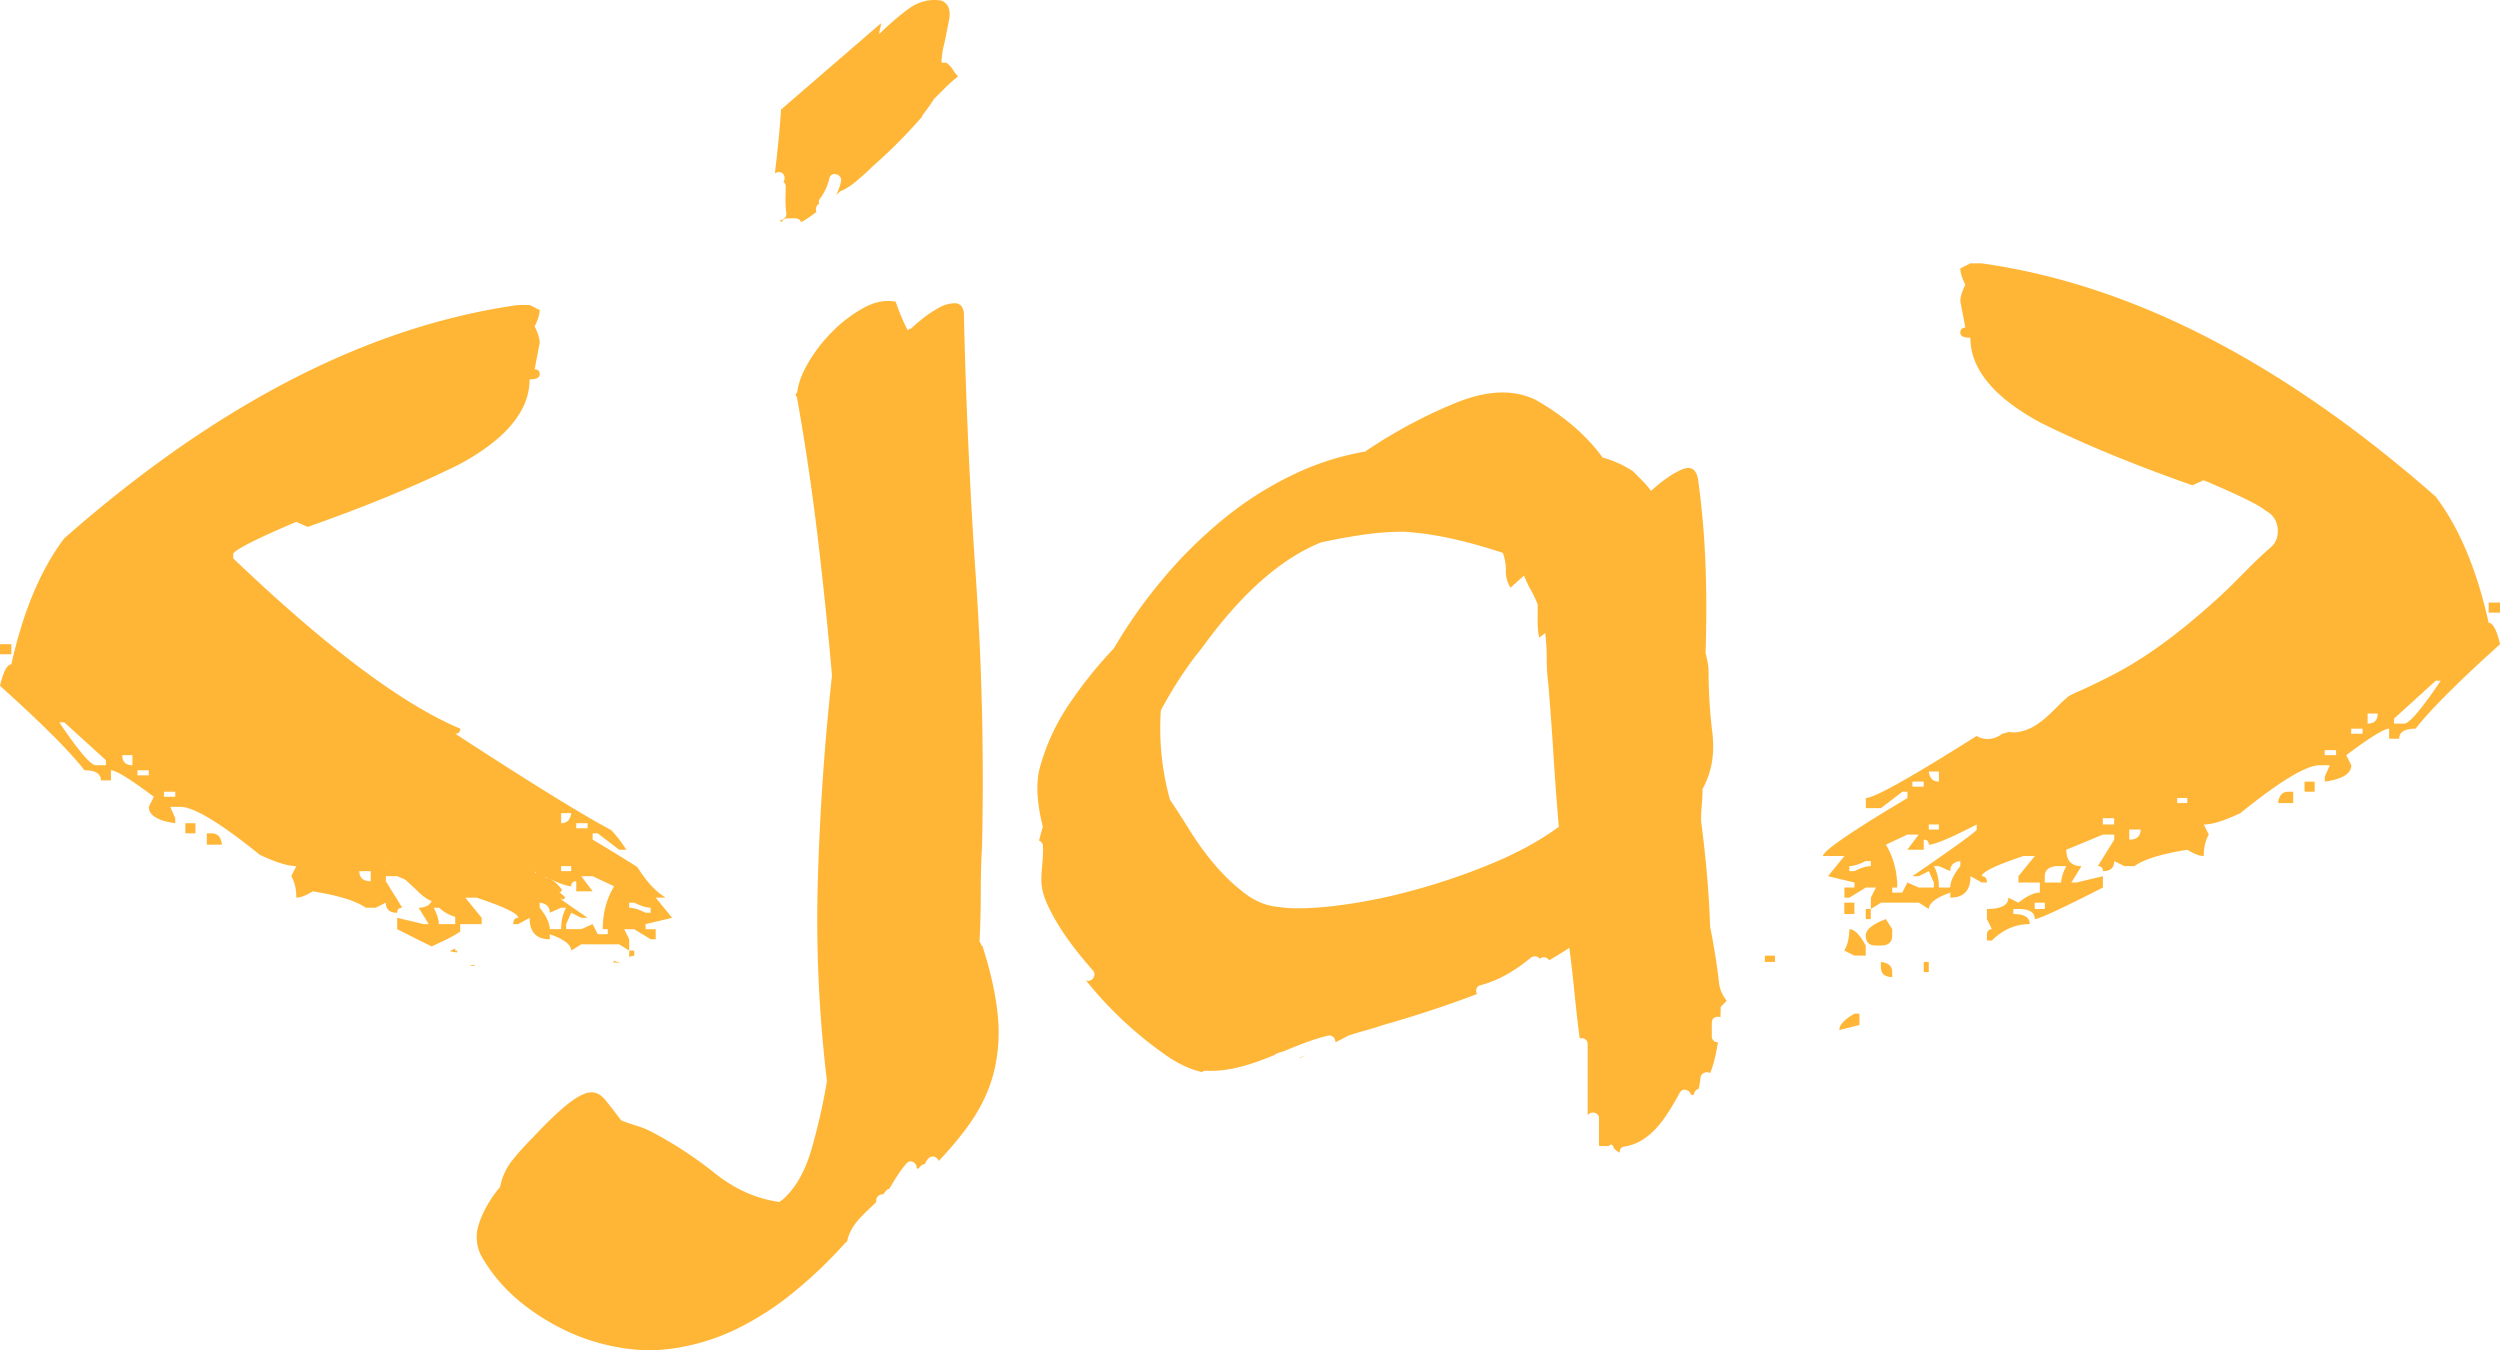 <svg xmlns="http://www.w3.org/2000/svg" viewBox="0 0 1982.61 1070.75"><defs><style>.cls-1{fill:#ffb636;}</style></defs><title>Asset 4</title><g id="Layer_2" data-name="Layer 2"><g id="Layer_5" data-name="Layer 5"><path class="cls-1" d="M791.2,804.48q-2.39-24-12-54l-1.2-1.2a3.52,3.52,0,0,0-1.2-2.39q1-20.39,1-39.61t1-36q2.39-106.78-4.81-211.8t-9.61-211.8q-1.22-7.2-7.22-7.2a26.42,26.42,0,0,0-12.62,3.61,87.65,87.65,0,0,0-12.62,8.39c-4,3.2-6.81,5.61-8.41,7.2a3.45,3.45,0,0,1-2.41,1.2l-1.2,1.2a175.18,175.18,0,0,1-9.61-22.81q-12-2.39-25.25,4.81a107.93,107.93,0,0,0-24.64,18.59,123.51,123.51,0,0,0-19.2,24.61q-7.8,13.2-9,24l-1.2,1.2a2.44,2.44,0,0,0,.59,1.81,2.43,2.43,0,0,1,.61,1.8q9.61,54,16.2,109.2t11.41,110.39q-8.81,80.41-11.2,161.41a1066.61,1066.61,0,0,0,7.2,160.19,467.43,467.43,0,0,1-12.59,55.22q-7.8,26.37-23.41,39.59a1.05,1.05,0,0,0-1.2,1.19Q591,949.66,567,930.48a316.48,316.48,0,0,0-51.59-33.59,66.37,66.37,0,0,0-10.81-4.2q-6-1.8-12-4.2-7.2-9.61-12.59-16.19t-12-6q-6.61.59-17.41,9t-28.8,27.59a210.52,210.52,0,0,0-15.59,17.39,48,48,0,0,0-9.61,21q-12,14.39-16.8,29.41a32,32,0,0,0,3.61,28.2q14.39,24,39.59,41.41t51.59,24.59q30,8.39,57,4.8a171,171,0,0,0,51-15,231,231,0,0,0,46.2-29.41,359.51,359.51,0,0,0,41.52-39.59l1.56-1.24c2.5-13.48,13.62-21.76,22.94-31.09v0c0,.08.06-1.24.06-1.4a4.87,4.87,0,0,1,4.78-4.78,3.94,3.94,0,0,1,.76,0c.62-.77,1.21-1.55,1.78-2.35a4.91,4.91,0,0,1,3-2c4.29-7,8.28-14.14,13.79-20.27,3.33-3.71,8.38,0,8,4a4.84,4.84,0,0,1,1,.39,4.06,4.06,0,0,1,.93-.65,4.66,4.66,0,0,1,.77-1.08l.67-.67a4.9,4.9,0,0,1,3.14-1.37,14.94,14.94,0,0,1,2.86-4.63,4.85,4.85,0,0,1,6.75,0,4.18,4.18,0,0,1,1.24,2.2,260.49,260.49,0,0,0,24-28.66q14.48-20.41,19.89-42A132.83,132.83,0,0,0,791.2,804.48Z"/><path class="cls-1" d="M755.61,55.09a17.56,17.56,0,0,0-5.39-5.41h-3.61A67,67,0,0,1,749,34.09q1.2-6,3.59-18t-6-15.61q-14.39-2.39-27,7.2a219.47,219.47,0,0,0-22.2,19.2,13.19,13.19,0,0,1,.59-4.2,13,13,0,0,0,.61-4.2L619.4,86.88q-1.2,19.22-4.19,44.41-.38,3.22-.62,6.31a4.44,4.44,0,0,1,3.06-1.12c4.46,0,5.67,5,3.66,7.77a4.3,4.3,0,0,1,1.78,3.68c0,6.9-.61,13.88.5,20.73a5.24,5.24,0,0,1-5.22,6,12.92,12.92,0,0,0,1.51,1.45,5,5,0,0,1,4.43-2.95H631a4.72,4.72,0,0,1,4.36,3,40.13,40.13,0,0,0,3.84-2.22c2.78-1.81,5.55-3.77,8.29-5.84-1-2.29-.28-5.38,2.15-6.48a3.83,3.83,0,0,1,.56-4,41.39,41.39,0,0,0,7.52-16.19c1.29-6,10.5-3.46,9.21,2.54a45.86,45.86,0,0,1-3.83,10.85q1.56-1.49,3.11-3a50.78,50.78,0,0,0,13.19-8.41q7.2-6,13.2-12,9.61-8.39,19.2-18t18-19.2l1.2-1.2q0-1.2,2.39-3.61l-1.19,1.2q7.17-9.59,8.39-12l9-9a125.18,125.18,0,0,1,10.2-9A26.85,26.85,0,0,1,755.61,55.09Z"/><path class="cls-1" d="M1363.39,780.48q-1.22-10.78-3-22.19t-4.2-23.41q-1.2-38.39-7.19-84c0-4,.19-8.19.59-12.59s.59-8.61.59-12.61q10.8-19.2,7.81-44.39a406.62,406.62,0,0,1-3-48,43.06,43.06,0,0,0-.61-7.19q-.61-3.61-1.8-8.41,1.2-34.78,0-69a686.41,686.41,0,0,0-6-69q-2.41-12-13.2-7.2t-24,16.8a80.07,80.07,0,0,0-7.2-8.39c-2.41-2.41-4.8-4.8-7.19-7.2a82.35,82.35,0,0,0-24-10.8q-19.22-26.39-52.81-45.61-26.39-13.17-64.2,2.41a395.25,395.25,0,0,0-71.39,38.41A215.44,215.44,0,0,0,1025,376.68a273.36,273.36,0,0,0-54.59,34.8,357.92,357.92,0,0,0-48,47.41,392.23,392.23,0,0,0-39,55.2,343.18,343.18,0,0,0-36,45,169.63,169.63,0,0,0-22.8,49.8q-4.8,18,2.41,46.8-1.73,5.58-3,11a4.62,4.62,0,0,1,3.08,4.25c.47,9.22-1.36,18.28-1.26,27.48.1,9.38,4,17.82,8.29,26,8.71,16.46,20.31,31.22,32.57,45.16,3.68,4.19-1.57,10.18-5.61,7.73q1.52,1.91,3.09,3.81A301.89,301.89,0,0,0,923,835.68q15.07,11,30.15,14.53a4.26,4.26,0,0,1,3.18-1.06c19.34.88,37-5.39,54.46-12.48a3.59,3.59,0,0,1,1.13-.87,26.11,26.11,0,0,1,5.43-1.82c11.73-4.84,23.48-9.7,35.72-12.66,3.76-.91,6.15,2.39,5.93,5.32q5.23-2.61,10.4-5.37,7.2-2.39,13.8-4.19c4.41-1.2,9-2.61,13.81-4.2q39.3-11.23,74.36-24.56c-1.38-2.47-.83-6.08,2.69-7,14.94-3.91,28.06-12,39.89-21.77a5.1,5.1,0,0,1,7.23.8,4.42,4.42,0,0,1,3.15-1.2,4.32,4.32,0,0,1,4.08,2.46q8.29-4.78,16.19-9.93,2.39,19.22,4.2,37.2,1.71,17.33,4,34.65c2.77-.79,6.28.66,6.28,4.39v56.74c2-3.75,9-3,9,2.26V908.7c1.22.12,2.58.18,4.09.18h3.61a3.39,3.39,0,0,1,2.39-1.2l1.2,1.2a3.39,3.39,0,0,0,1.2,2.39,14.19,14.19,0,0,0,4.1,2.92,3.84,3.84,0,0,1,3.36-4.87c22.1-3.31,34.25-25,44.15-42.8,2.39-4.3,8.15-2.07,8.82,1.74a5.1,5.1,0,0,1,2.09.14c.2-.58.41-1.16.61-1.74a4.62,4.62,0,0,1,3.39-3.16,55.43,55.43,0,0,0,1.44-8.57c.36-4.21,5-5.53,7.72-3.91a86.77,86.77,0,0,0,3.53-11.14c1.06-4.38,1.93-8.83,2.64-13.35a4.53,4.53,0,0,1-4.88-4.61v-11c0-4,4-5.38,6.85-4.18.12-2.74.2-5.49.2-8.27l4.8-4.8A28.21,28.21,0,0,1,1363.39,780.48ZM1181,685.68a509.84,509.84,0,0,1-64.8,21.61,423.05,423.05,0,0,1-60,11.39q-27.61,3-42,.59-14.39-1.17-27-10.78a151.83,151.83,0,0,1-23.39-22.2,223.72,223.72,0,0,1-19.8-27q-9-14.39-16.2-25.2a211.16,211.16,0,0,1-7.2-70.81q15.59-28.78,32.41-49.19,46.78-64.8,94.8-84,16.78-3.61,33-6a225.69,225.69,0,0,1,33-2.41,254.79,254.79,0,0,1,37.19,5.41,400.38,400.38,0,0,1,40.81,11.39,39,39,0,0,1,2.39,14.41,25.11,25.11,0,0,0,3.61,13.2l10.8-9.61a98.24,98.24,0,0,0,5.41,11.41,97.94,97.94,0,0,1,5.39,11.39v13.2a66.41,66.41,0,0,0,1.2,13.2l4.8-3.59a165.31,165.31,0,0,1,1.2,20.39,152.15,152.15,0,0,0,1.2,19.2q2.39,28.8,4.19,57.61t4.2,56.39Q1213.39,672.48,1181,685.68Z"/><path class="cls-1" d="M1030.88,838.64c0,.15-.05.3-.08.46,1.67-.75,3.33-1.55,5-2.35C1034.15,837.36,1032.52,838,1030.88,838.64Z"/><path class="cls-1" d="M1479.61,741.86c0,5.34,2.66,8,8,8h4c6,0,9-2.66,9-8v-5l-5-8Q1479.6,734.86,1479.61,741.86Z"/><path class="cls-1" d="M1491.61,762.86v4c0,5.34,3,8,9,8v-4Q1500.61,763.87,1491.61,762.86Z"/><rect class="cls-1" x="1462.61" y="715.86" width="8" height="9"/><path class="cls-1" d="M1466.61,736.86q0,10-4,17l8,4h9v-8Q1472.6,736.87,1466.61,736.86Z"/><path class="cls-1" d="M1458.61,816.86l16-4v-9h-4Q1458.61,810.87,1458.61,816.86Z"/><rect class="cls-1" x="1399.61" y="757.86" width="8" height="5"/><rect class="cls-1" x="1479.61" y="720.86" width="4" height="8"/><path class="cls-1" d="M1973.61,493.86q-14-63-42-100-182-160-360-185h-9l-8,4q0,5,4,13-4,8-4,13l4,21c-2.67,0-4,1.34-4,4s2.66,4,8,4q0,37,55,67,50,25,121,50l9-4q42.08,17.77,49.18,24.17a20.43,20.43,0,0,1,4.36,3.08c6.83,6.27,7.24,19.47,0,25.65-14.72,12.56-27.42,27.17-41.73,40.16-25.52,23.16-52.54,44.9-83.18,60.92-7.81,4.08-15.76,7.91-23.74,11.64-4,1.86-8.31,3.45-12,5.74-.32.19-.62.42-.92.64-1,1.08-2.28,2-3.35,3-10.24,9.77-20.3,21.94-35,24.54a22.84,22.84,0,0,1-8.47,0c-.37.17-.74.32-1.11.47l-.19.07a17.84,17.84,0,0,1-3.64.94,18.39,18.39,0,0,1-11.41,4.2,17.49,17.49,0,0,1-8.9-2.4q-77.84,49.17-87.82,49.19v8h12l17-13h4v5q-67,40-67,46h17l-13,16,21,5v4h-8v8h4l13-8h8l-4,8v9l8-5h30l8,5q0-7,17-13v4q16,0,16-17l9,5h4c0-3.33-1.34-5-4-5q0-5,33-16h9l-13,16v5h17v8q-7,0-17,8l-8-4q0,9-17,9v8l4,8c-2.67,0-4,1.67-4,5v4h4q13-13,30-13,0-8-13-8v-4h4q13,0,13,8,5,0,54-25v-9l-21,5h-4l8-13q-12,0-12-13l29-12h9v4l-13,21c2.66,0,4,1.34,4,4,6,0,9-2.66,9-8l8,4h8q11-8,42-13c5.33,3.34,9.66,5,13,5q0-10,4-17l-4-8q10,0,29-9,47-38,63-38h8l-4,9v4q21-3,21-13l-4-8q28-21,34-21v8h8q0-8,13-8,17-22,67-67Q1978.6,493.87,1973.61,493.86Zm-490,193c-3.34,0-7.67,1.34-13,4h-4v-4q5,0,13-4h4Zm54-75v8c-4.67,0-7.34-2.66-8-8Zm-8,42h8v4h-8Zm-13-34h9v4h-9Zm38,67q-8,10-8,17h-9q0-10-4-17h4l9,4c0-4.66,2.66-7.33,8-8Zm13-29q0,2-51,37h5l8-4,4,9v4h-12l-9-4-4,8h-8v-4h4q0-19-9-34l17-8h9l-9,12h13v-8c2.66,0,4,1.34,4,4q7,0,38-16Zm54,63h-8v-5h8Zm13-21h-13v-5q0-7,9-8h8Q1634.6,694.87,1634.61,699.86Zm42-46h-9v-5h9Zm12,12v-8h9C1697.61,663.2,1694.61,665.86,1688.61,665.86Zm46-29h-8v-4h8Zm118-38h-9v-4h9Zm21-17h-9v-4h9Zm4-8v-8h8C1885.61,571.2,1882.94,573.86,1877.61,573.86Zm29,0h-8v-4l33-30h4Q1912.6,573.87,1906.61,573.86Z"/><rect class="cls-1" x="1973.61" y="477.86" width="9" height="8"/><rect class="cls-1" x="1525.61" y="762.86" width="4" height="8"/><rect class="cls-1" x="1827.61" y="619.86" width="8" height="8"/><path class="cls-1" d="M1806.61,636.86h12v-9h-4Q1807.6,627.86,1806.61,636.86Z"/><path class="cls-1" d="M487,761.86l-1,1.55a6.57,6.57,0,0,1,2.56-.09,31.28,31.28,0,0,1,4.25,1C491.11,763.5,489.17,762.67,487,761.86Z"/><rect class="cls-1" y="510.86" width="9" height="8"/><path class="cls-1" d="M501.33,758.15l1.67-.21v-4.09h-4V759A6.18,6.18,0,0,1,501.33,758.15Z"/><rect class="cls-1" x="147" y="652.86" width="8" height="8"/><path class="cls-1" d="M356.69,754.32c2,.44,4,.78,5.93,1.05,0-.15-.06-.3-.07-.45,0-.36-.05-.72-.06-1.07H361v-1.69Q358.86,753.28,356.69,754.32Z"/><path class="cls-1" d="M376.07,765.08c-1,.18-2,.29-3.05.38,0,.13,0,.26,0,.39,1.09,0,2.17.05,3.24.13C376.19,765.69,376.12,765.39,376.07,765.08Z"/><path class="cls-1" d="M533,727.86l-13-16h7.92c-9.71-5.91-16.42-14.81-22.54-24.29Q491,678.38,470,665.86v-5h4l17,13h5.71a100.71,100.71,0,0,0-12-15.57Q451.3,640.65,361,581.86c2.67,0,4-1.33,4-4q-69-29-180-135v-4q5-6,50-25l9,4q71-25,121-50,55-30,55-67c5.34,0,8-1.33,8-4s-1.33-4-4-4l4-21q0-5-4-13,4-8,4-13l-8-4h-9q-178,25-360,185-28,37-42,100-5,0-9,17,50,45,67,67,13,0,13,8h8v-8q6,0,34,21l-4,8q0,10,21,13v-4l-4-9h8q16,0,63,38,19,9,29,9l-4,8q4,7,4,17c3.34,0,7.67-1.66,13-5q31,5,42,13h8l8-4c0,5.34,3,8,9,8,0-2.66,1.34-4,4-4l-13-21v-4h9l29,12q0,13-12,13l8,13h-4l-21-5v9q16.08,8.2,27.41,13.71c7.62-3.72,15.49-6.93,22.51-11.76l.08-.05v-5.89h17v-5l-13-16h9q33,11,33,16c-2.66,0-4,1.67-4,5h4l9-5q0,17,16,17v-4q17,6,17,13l8-5h30l8,5v-9l-4-8h8l13,8h4v-8h-8v-4Zm-449-121H76q-6,0-29-34h4l33,30Zm21,0c-5.33,0-8-2.66-8-8h8Zm13,8h-9v-4h9Zm21,17h-9v-4h9Zm117,38h-8v-4h8Zm38,29c-6,0-9-2.66-9-8h9Zm21-12h-9v-5h9Zm46,46H348q0-5-4-13h8q9,1,9,8Zm96-80h9v4h-9Zm-12-8h8c-.66,5.34-3.33,8-8,8Zm0,42h8v4h-8Zm-9,50q0-7-8-17v-4c5.34.67,8,3.34,8,8l9-4h4q-4,7-4,17Zm46,0v4h-8l-4-8-9,4H449v-4l4-9,8,4h5q-51-35-51-37v-4q31,16,38,16c0-2.66,1.34-4,4-4v8h13l-9-12h9l17,8q-9,15-9,34Zm17-17v-4h4q8,4,13,4v4h-4C506.67,721.2,502.34,719.86,499,719.86Z"/><path class="cls-1" d="M168,660.86h-4v9h12Q175,660.86,168,660.86Z"/><path class="cls-1" d="M412.37,688.91c6.83,0,11.72,6.86,16.05,11.31l14.18,14.61,1.82-2.36-28-20.91-1.51,2.59,24.93,16c1.65,1.06,3-1.48,1.51-2.59l-10.58-7.65c-3.55-2.56-9.24-5.21-10.18-9.76l-2.51,1.46,9.24,10.36,2.12-2.12-15.86-12.33L412.16,690a54.85,54.85,0,0,1,21.64,12.93c1.18,1.13,3.38-.38,2.36-1.82a80.77,80.77,0,0,0-8.44-10l-2.12,2.12a59.81,59.81,0,0,1,12.65,14l2.36-1.82a18.4,18.4,0,0,1-4.66-8l-2.2,1.69a24.32,24.32,0,0,1,8.9,7.62l1.69-2.2-5.57-1.74a1.51,1.51,0,0,0-1.46,2.51,74.69,74.69,0,0,0,8.05,7.65c1.48,1.21,3.62-.9,2.12-2.12a74.69,74.69,0,0,1-8.05-7.65L438,705.62l5.57,1.74c1.18.37,2.47-1.13,1.69-2.2a27.57,27.57,0,0,0-10-8.69,1.52,1.52,0,0,0-2.2,1.69,21.74,21.74,0,0,0,5.43,9.36c1.17,1.2,3.3-.37,2.36-1.82a62.4,62.4,0,0,0-13.12-14.63c-1.47-1.19-3.51.72-2.12,2.12a75.9,75.9,0,0,1,8,9.43l2.36-1.82a58.44,58.44,0,0,0-23-13.7c-1.35-.43-2.67,1.57-1.46,2.51l15.86,12.33a1.5,1.5,0,0,0,2.12-2.12l-9.24-10.36c-1.07-1.19-2.79.1-2.51,1.46.82,4,3.94,6,7,8.28q7.54,5.48,15.11,10.93l1.51-2.59-24.93-16c-1.66-1.06-3,1.46-1.51,2.59l28,20.91c1.4,1,3-1.17,1.82-2.36q-9.12-9.39-18.24-18.78c-4-4.07-8.1-8-14.12-8a1.5,1.5,0,0,0,0,3Z"/><path class="cls-1" d="M307.78,683.51a2.46,2.46,0,0,1,3,1.16l.23-1.82-2.86,3.68h2.12a4,4,0,0,1-1.68-4,1.58,1.58,0,0,0-.69-1.69c-2.27-1.53-5.38-.1-6.19,2.43-.92,2.88,1.39,5.62,3.92,6.68,2.27.95,5.67.62,6.11-2.33a4.73,4.73,0,0,0-1-3.25c-.41-.63-2.09-2.26-1.61-3l-2.74-.36a8.77,8.77,0,0,0,7.85,5.66c1.93.11,1.92-2.89,0-3a5.61,5.61,0,0,1-5-3.46,1.52,1.52,0,0,0-2.74-.36c-1.38,2.07.16,3.93,1.34,5.63.87,1.26,1.28,2.49-.94,1.78a3.94,3.94,0,0,1-2.29-1.91c-.45-1.06.39-2.81,1.69-1.94l-.69-1.69a7,7,0,0,0,2.45,6.89,1.52,1.52,0,0,0,2.12,0l2.86-3.68a1.57,1.57,0,0,0,.23-1.82,5.46,5.46,0,0,0-6.42-2.54c-1.84.56-1.06,3.45.8,2.89Z"/><path class="cls-1" d="M245.83,667.66a78.14,78.14,0,0,0,28.64,24.95c3.49,1.77,7.54-1.86,5.47-5.47a139.27,139.27,0,0,0-20.85-27.72c-2.85-2.94-7.62.1-6.69,3.89l1.54,6.23a4.05,4.05,0,0,0,4.92,2.79c11.68-3.23,23.54,2.07,34.46,5.81l16.7,5.72c3.33,1.14,10.41,2.81,10.37,7.3l6-3.45-10.57-5.91c-3.86-2.16-8.3,3.13-4.85,6.28l15.94,14.55c4.23,3.86,8.36,8.63,13.57,11.15a16.72,16.72,0,0,1,5.85,4.08,33.51,33.51,0,0,0,5.94,5.22,32.4,32.4,0,0,0,15.09,5.18c5.11.55,5.07-7.46,0-8a23.4,23.4,0,0,1-13.85-6.43c-1.59-1.54-2.84-3.35-4.62-4.7s-3.79-1.83-5.69-2.92c-4.74-2.71-8.77-7.56-12.8-11.23l-13.76-12.56-4.85,6.28,10.57,5.91a4,4,0,0,0,6-3.45c.09-12.77-18.28-15.71-27.38-18.82-14-4.81-29.23-11.89-44.29-7.72l4.92,2.79-1.54-6.23-6.69,3.89a130.66,130.66,0,0,1,19.6,26.1l5.47-5.47a69.84,69.84,0,0,1-25.77-22.08c-2.94-4.17-9.88-.18-6.91,4Z"/></g></g></svg>
